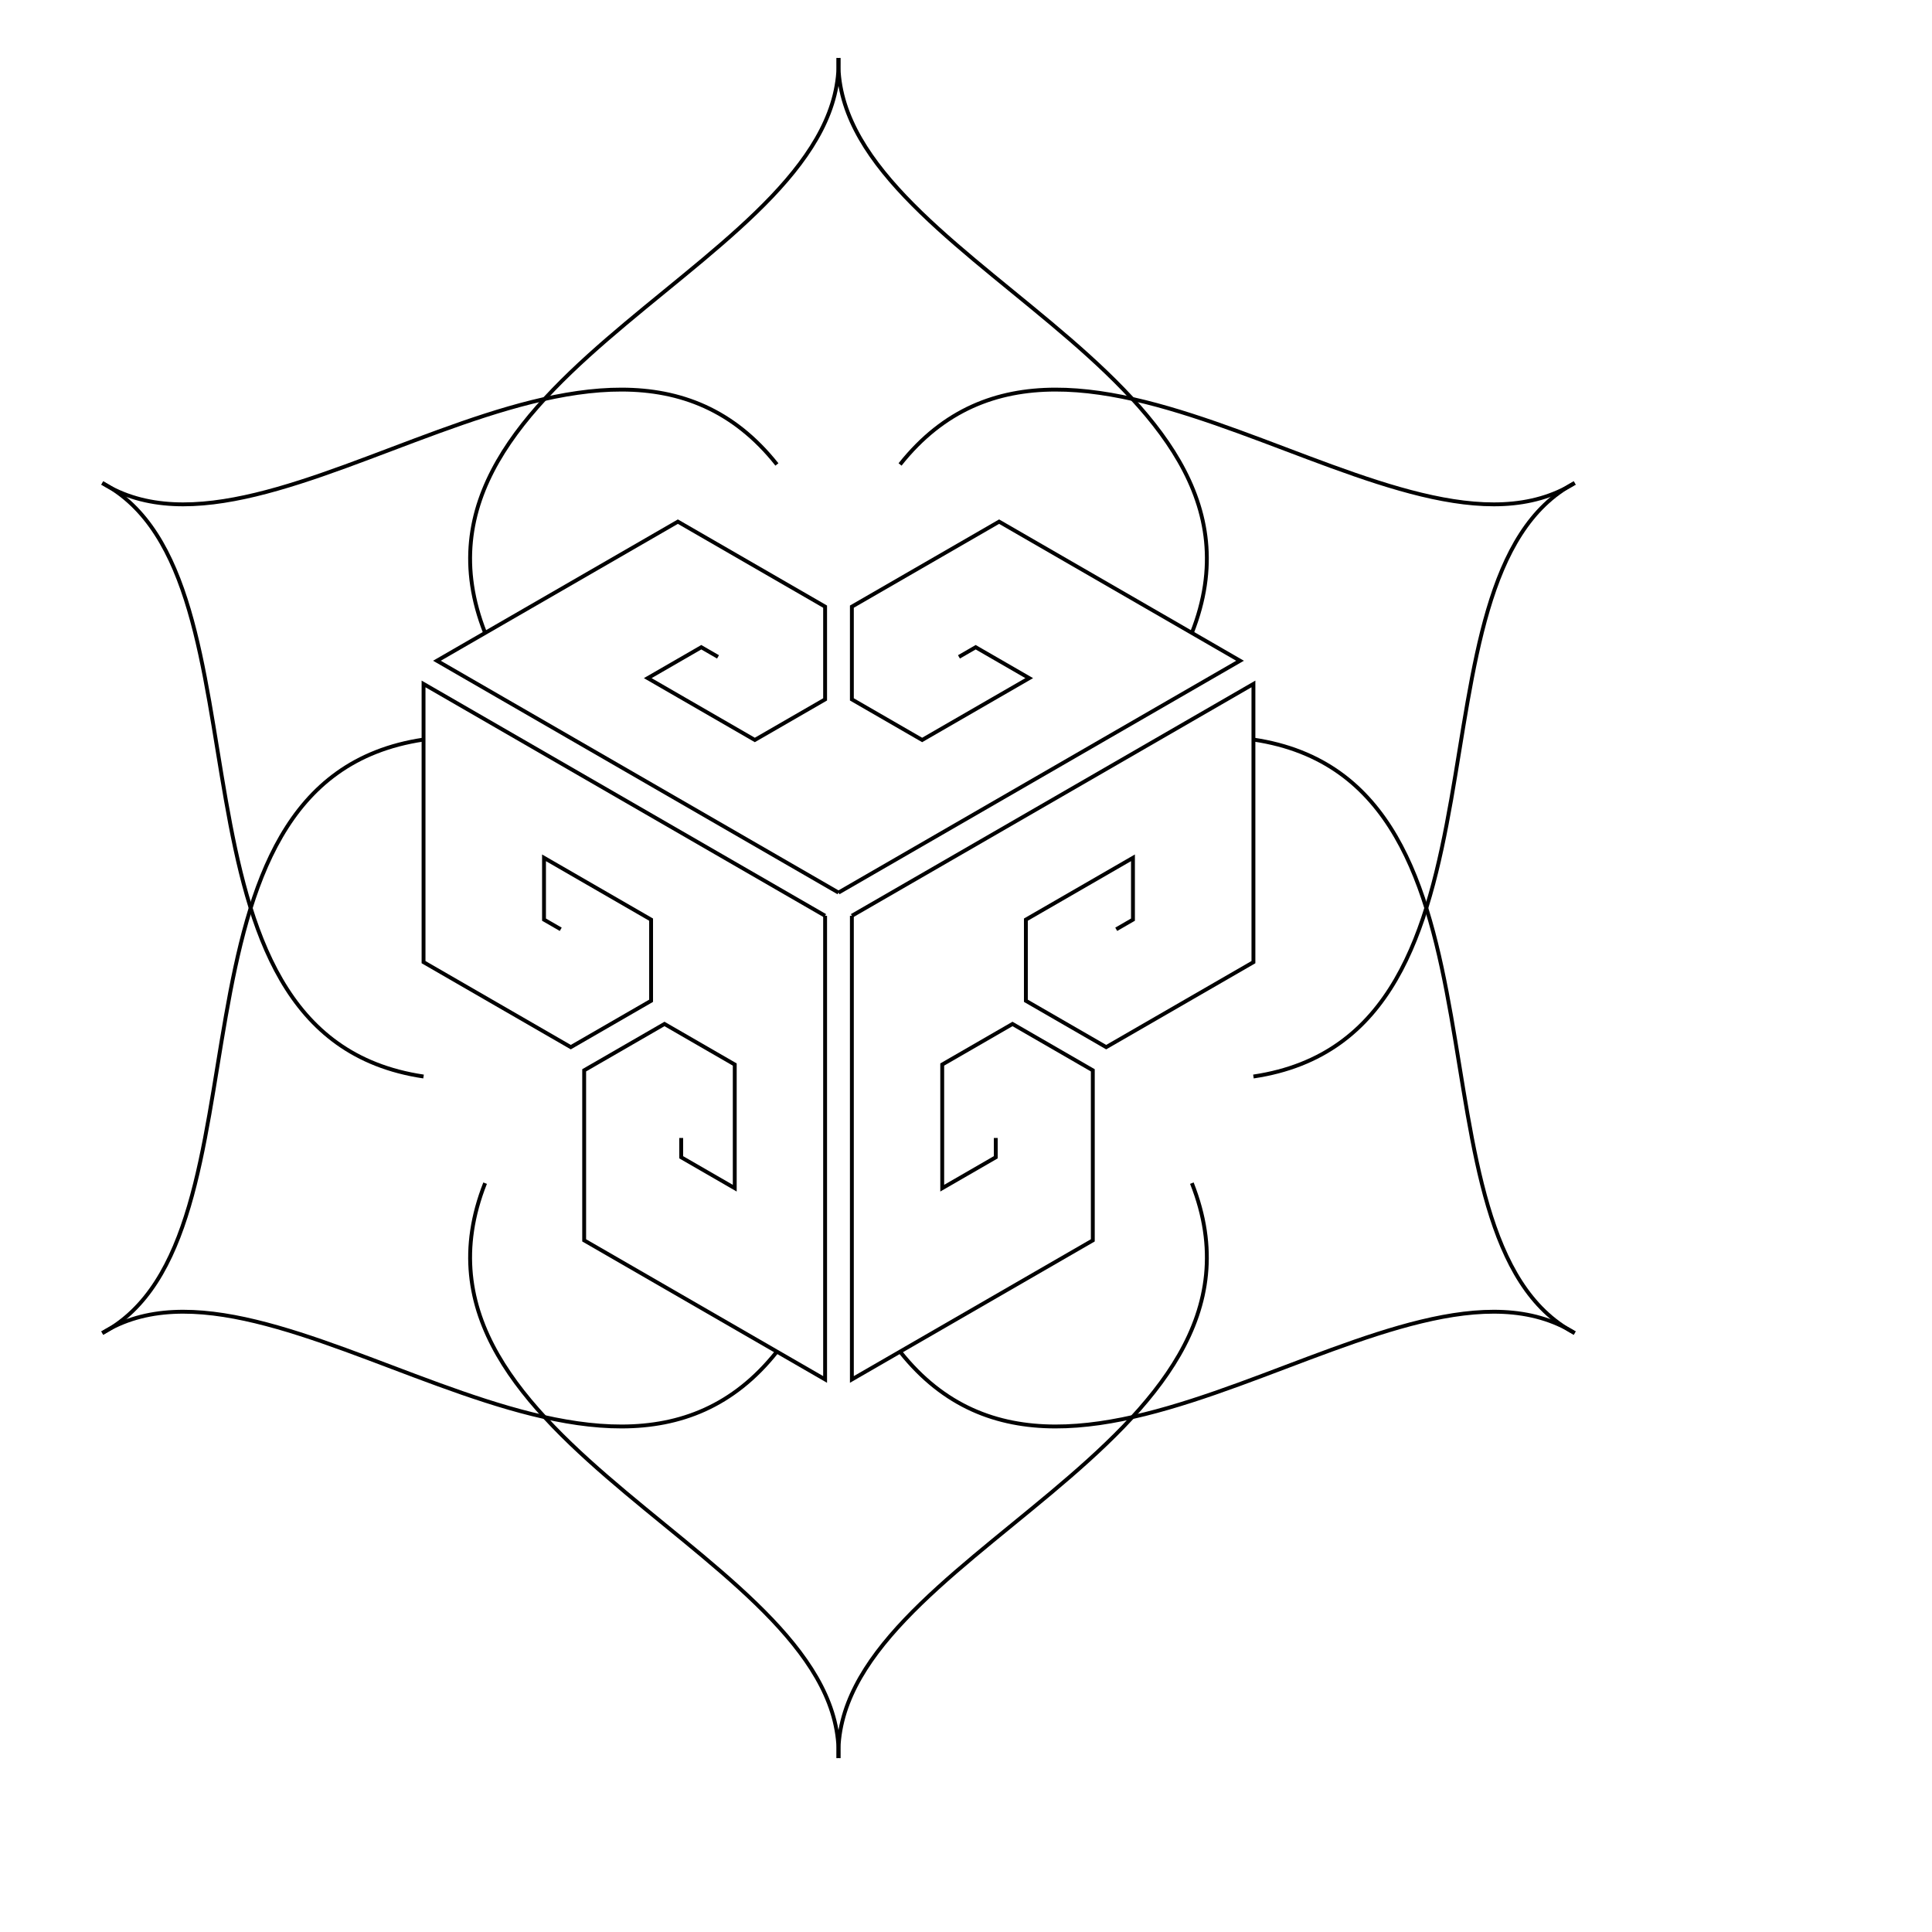 <?xml version="1.0"?>
<svg width="500" height="500" viewPort="0 0 120 120" version="1.1" xmlns="http://www.w3.org/2000/svg">
  <polyline fill="none" stroke="black" points="217,231 113.077,171 175.431,135 213.536,157 213.536,181 195.349,191.5 167.637,175.5 181.493,167.5 185.823,170 "/>
  <path fill="none" stroke="black" d="M 125.548,163.8  C 98.811,96.116 218.937,67.442 217,15 "/>
  <path fill="none" stroke="black" d="M 232.935,120.2  C 278.183,63.203 363.078,152.898 407.526,125 "/>
  <polyline fill="none" stroke="black" points="217,231 320.923,171 258.569,135 220.464,157 220.464,181 238.651,191.5 266.363,175.5 252.507,167.5 248.177,170 "/>
  <path fill="none" stroke="black" d="M 308.452,163.8  C 335.189,96.116 215.063,67.442 217,15 "/>
  <path fill="none" stroke="black" d="M 324.387,278.6  C 396.372,267.913 361.141,149.544 407.526,125 "/>
  <polyline fill="none" stroke="black" points="220.464,237 324.387,177 324.387,249 286.282,271 265.497,259 265.497,238 293.21,222 293.21,238 288.88,240.5 "/>
  <path fill="none" stroke="black" d="M 324.387,191.4  C 396.372,202.087 361.141,320.456 407.526,345 "/>
  <path fill="none" stroke="black" d="M 308.452,306.2  C 335.189,373.884 215.063,402.558 217,455 "/>
  <polyline fill="none" stroke="black" points="220.464,237 220.464,357 282.818,321 282.818,277 262.033,265 243.847,275.5 243.847,307.5 257.703,299.5 257.703,294.5 "/>
  <path fill="none" stroke="black" d="M 232.935,349.8  C 278.183,406.797 363.078,317.102 407.526,345 "/>
  <path fill="none" stroke="black" d="M 125.548,306.2  C 98.811,373.884 218.937,402.558 217,455 "/>
  <polyline fill="none" stroke="black" points="213.536,237 213.536,357 151.182,321 151.182,277 171.967,265 190.153,275.5 190.153,307.5 176.297,299.5 176.297,294.5 "/>
  <path fill="none" stroke="black" d="M 201.065,349.8  C 155.817,406.797 70.922,317.102 26.474,345 "/>
  <path fill="none" stroke="black" d="M 109.613,278.6  C 37.628,267.913 72.859,149.544 26.474,125 "/>
  <polyline fill="none" stroke="black" points="213.536,237 109.613,177 109.613,249 147.718,271 168.503,259 168.503,238 140.79,222 140.79,238 145.12,240.5 "/>
  <path fill="none" stroke="black" d="M 109.613,191.4  C 37.628,202.087 72.859,320.456 26.474,345 "/>
  <path fill="none" stroke="black" d="M 201.065,120.2  C 155.817,63.203 70.922,152.898 26.474,125 "/>
</svg>